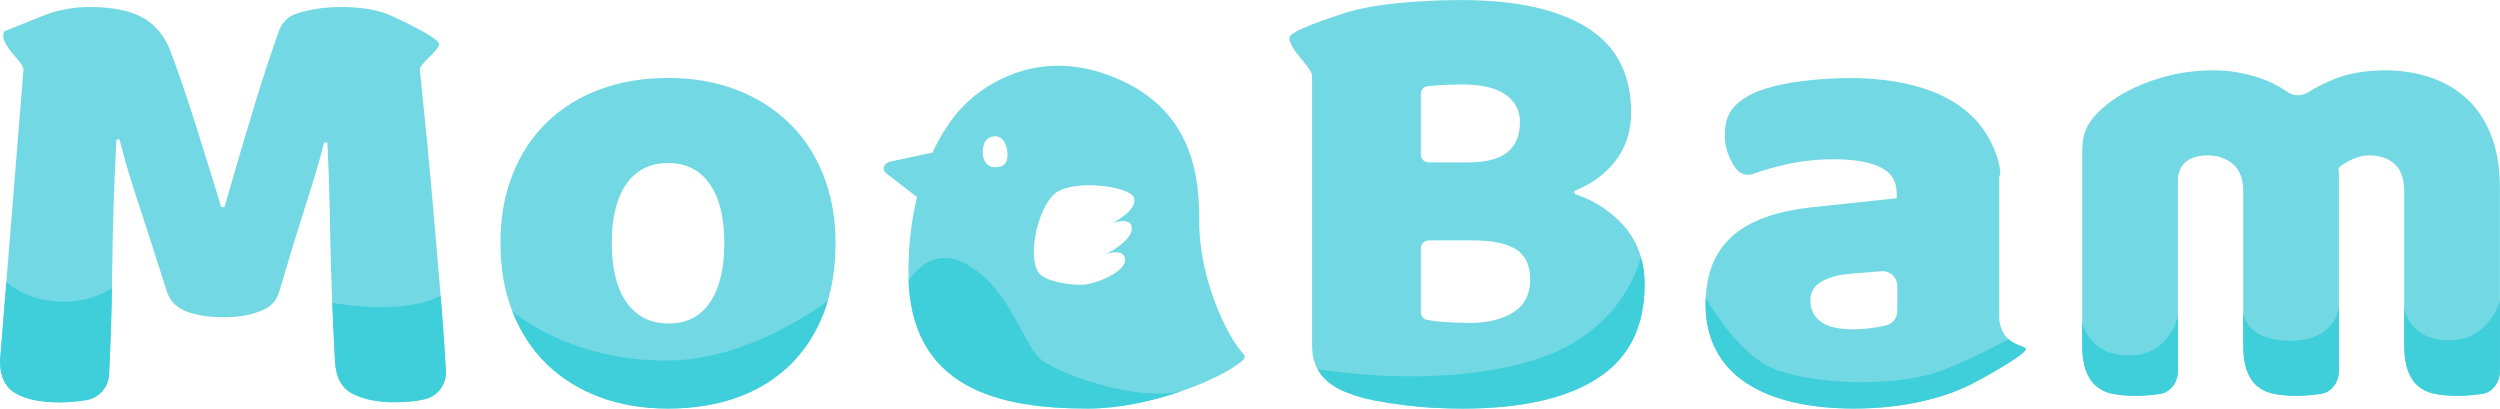 <?xml version="1.0" encoding="UTF-8"?>
<svg id="_레이어_2" data-name="레이어 2" xmlns="http://www.w3.org/2000/svg" xmlns:xlink="http://www.w3.org/1999/xlink" viewBox="0 0 492.25 80.45">
  <defs>
    <style>
      .cls-1 {
        clip-path: url(#clippath);
      }

      .cls-2, .cls-3 {
        fill: #72d8e3;
      }

      .cls-4 {
        clip-path: url(#clippath-1);
      }

      .cls-5 {
        clip-path: url(#clippath-4);
      }

      .cls-6 {
        clip-path: url(#clippath-3);
      }

      .cls-7 {
        clip-path: url(#clippath-2);
      }

      .cls-8 {
        clip-path: url(#clippath-5);
      }

      .cls-9 {
        fill: #3ecfda;
      }

      .cls-9, .cls-3 {
        stroke-width: 0px;
      }
    </style>
    <clipPath id="clippath">
      <path class="cls-3" d="m244.67,69.48c-3.03-3.17-8.53-14.62-8.53-25.59,0-8.62-.8-23-18.28-29.24-17.06-6.09-28.02,6.09-28.02,6.09,0,0-3.26,2.91-6.23,9.3l-8.24,1.77c-1.38.3-1.84,1.57-.84,2.34l6.04,4.66c-1.02,4.15-1.7,9.08-1.7,14.83,0,23.15,18.23,26.8,35.33,26.8,12.18,0,25.43-5.68,29.24-8.53,1.21-.91,2.26-1.34,1.22-2.44Zm-48.73-36.55c-1.68,0-2.44-1.36-2.44-3.05s.75-3.05,2.44-3.05,2.44,1.97,2.44,3.66-.75,2.44-2.44,2.44Zm26.91,12.13c-.11,2.49-4.98,4.93-4.98,4.93,0,0,3.66-1.22,3.66,1.22s-6.09,4.87-8.53,4.87-7.29-.6-8.53-2.44c-2.28-3.37,0-13.4,3.66-15.84s14.51-1.19,15.17,1.22c.67,2.44-4.21,4.87-4.21,4.87,0,0,3.87-1.33,3.76,1.16Z"/>
    </clipPath>
    <clipPath id="clippath-1">
      <path class="cls-3" d="m84.1,27.95c.42,4.37.84,8.98,1.26,13.85.42,4.87.82,9.55,1.2,14.04.38,4.49.69,8.6.94,12.34.12,1.8.22,3.39.3,4.79.15,2.56-1.48,4.92-3.96,5.58-.1.03-.21.05-.31.08-1.55.38-3.55.57-5.98.57-3.19,0-5.88-.55-8.06-1.64-2.18-1.09-3.36-3.23-3.52-6.42-.5-9.15-.82-17.37-.94-24.68-.13-7.3-.31-13.43-.57-18.38h-.63c-.84,3.27-2.06,7.39-3.65,12.34-1.46,4.53-3.2,10.22-5.22,17.08-.42,1.43-1.38,2.66-2.71,3.32-.63.31-1.32.58-2.07.82-1.72.55-3.71.82-5.98.82-3.02,0-5.52-.38-7.49-1.13-1.97-.76-3.25-2.06-3.84-3.9-2.35-7.38-4.28-13.36-5.79-17.94-1.51-4.57-2.69-8.58-3.53-12.02h-.63c-.25,4.95-.44,9.46-.57,13.53-.13,4.07-.21,8.04-.25,11.9-.04,3.86-.13,7.76-.25,11.71-.09,2.82-.21,5.86-.37,9.12-.12,2.52-1.99,4.63-4.48,5.05h0c-1.76.29-3.53.44-5.29.44-3.69,0-6.57-.59-8.62-1.76-2.06-1.17-3.08-3.31-3.08-6.42L4.62,13.72c.09-1.55-5.04-5.04-3.78-7.55,0,0,6.29-2.52,7.22-2.9,2.4-.98,5.45-1.89,9.57-1.89,4.45,0,7.93.69,10.45,2.08s4.36,3.63,5.54,6.74c.76,2.01,1.57,4.32,2.46,6.92.88,2.6,1.76,5.29,2.64,8.06.88,2.77,1.74,5.52,2.58,8.25.84,2.73,1.59,5.18,2.27,7.36h.63c2.01-7.05,4.03-13.87,6.04-20.46,1.69-5.52,3.26-10.3,4.71-14.32.56-1.54,1.76-2.76,3.31-3.28.72-.24,1.51-.46,2.36-.66,1.97-.46,4.17-.69,6.61-.69,4.11,0,7.47.61,10.07,1.83,1.43.67,9.15,4.22,9.15,5.48s-3.97,4.02-3.78,5.04l1.43,14.23Z"/>
    </clipPath>
    <clipPath id="clippath-2">
      <path class="cls-3" d="m164.52,47.84c0,5.2-.8,9.84-2.39,13.91-1.6,4.07-3.84,7.49-6.74,10.26-2.9,2.77-6.36,4.87-10.39,6.29-4.03,1.43-8.52,2.14-13.47,2.14s-9.44-.76-13.47-2.27c-4.03-1.51-7.49-3.67-10.39-6.48-2.9-2.81-5.14-6.23-6.74-10.26-1.6-4.03-2.39-8.56-2.39-13.6s.8-9.44,2.39-13.47c1.59-4.03,3.84-7.45,6.74-10.26,2.9-2.81,6.36-4.97,10.39-6.48,4.03-1.51,8.52-2.27,13.47-2.27s9.44.78,13.47,2.33c4.03,1.55,7.49,3.74,10.39,6.55,2.9,2.81,5.14,6.23,6.74,10.26,1.59,4.03,2.39,8.48,2.39,13.35Zm-44.06,0c0,5.12.99,9.04,2.96,11.77,1.97,2.73,4.72,4.09,8.25,4.09s6.23-1.38,8.12-4.15,2.83-6.67,2.83-11.71-.97-8.92-2.9-11.65c-1.93-2.73-4.66-4.09-8.18-4.09s-6.25,1.36-8.18,4.09c-1.93,2.73-2.9,6.61-2.9,11.65Z"/>
    </clipPath>
    <clipPath id="clippath-3">
      <path class="cls-3" d="m287.94,80.45c-1.43,0-3.11-.04-5.04-.13-1.93-.08-3.92-.25-5.98-.5-2.06-.25-4.09-.57-6.11-.94-2.01-.38-3.86-.9-5.54-1.57-4.62-1.76-6.92-4.83-6.92-9.19V14.98c0-1.76-4.46-5.04-4.46-7.55,0-1.36,8.19-3.94,9.87-4.53,2.85-1,6.42-1.74,10.7-2.2,4.28-.46,8.69-.69,13.22-.69,10.74,0,19.01,1.81,24.8,5.41,5.79,3.61,8.69,9.19,8.69,16.74,0,3.78-1.09,7.03-3.27,9.76-1.95,2.43-4.49,4.28-7.64,5.55-.38.15-.36.67.02.8,3.67,1.23,6.78,3.25,9.32,6.05,2.81,3.11,4.22,7.01,4.22,11.71,0,8.31-3.08,14.46-9.25,18.44s-15.04,5.98-26.63,5.98Zm-8.18-50.02c0,.86.69,1.55,1.55,1.55h7.64c3.61,0,6.23-.67,7.87-2.01,1.64-1.34,2.46-3.31,2.46-5.92,0-2.27-.94-4.07-2.83-5.41-1.89-1.34-4.72-2.01-8.5-2.01-1.26,0-2.71.04-4.34.13-.93.05-1.75.11-2.45.18-.79.08-1.39.75-1.39,1.54v11.95Zm0,31.04c0,.74.51,1.38,1.24,1.52.94.18,2.04.32,3.29.4,1.84.13,3.61.19,5.29.19,3.36,0,6.15-.69,8.37-2.08,2.22-1.38,3.34-3.54,3.34-6.48,0-2.77-.92-4.74-2.77-5.92-1.85-1.17-4.66-1.76-8.43-1.76h-8.77c-.86,0-1.55.69-1.55,1.55v12.58Z"/>
    </clipPath>
    <clipPath id="clippath-4">
      <path class="cls-3" d="m364.02,15.36c4.53,0,8.67.46,12.4,1.38,3.73.92,6.92,2.33,9.57,4.22s4.68,4.28,6.11,7.18c1.43,2.9,2.14,6.32,1.55,6.48v28.2c.59,5.96,6.25,4.91,5.04,6.29-1.22,1.38-7.1,4.74-10.07,6.29-5.64,2.95-13.68,5.04-23.58,5.04-4.45,0-8.46-.42-12.02-1.26-3.57-.84-6.63-2.1-9.19-3.78-2.56-1.68-4.53-3.82-5.92-6.42-1.38-2.6-2.08-5.62-2.08-9.06,0-5.79,1.72-10.24,5.16-13.34,3.44-3.1,8.77-5.04,15.99-5.79l16.49-1.76v-.88c0-2.43-1.07-4.17-3.21-5.22-2.14-1.05-5.22-1.57-9.25-1.57-3.19,0-6.29.34-9.32,1.01-2.36.53-4.54,1.15-6.54,1.88-1.21.44-2.56,0-3.33-1.03-.39-.52-.75-1.12-1.08-1.8-.76-1.55-1.13-3.17-1.13-4.85,0-2.18.52-3.92,1.57-5.22,1.05-1.3,2.66-2.41,4.85-3.34,2.43-.92,5.31-1.59,8.62-2.01,3.31-.42,6.44-.63,9.38-.63Zm1.01,49.48c1.43,0,3-.15,4.72-.44.63-.11,1.2-.23,1.71-.36,1.27-.34,2.13-1.51,2.13-2.83v-4.89c0-1.72-1.47-3.07-3.18-2.92l-5.89.49c-2.35.17-4.28.67-5.79,1.51-1.51.84-2.27,2.1-2.27,3.78s.65,3.04,1.95,4.09c1.3,1.05,3.5,1.57,6.61,1.57Z"/>
    </clipPath>
    <clipPath id="clippath-5">
      <path class="cls-3" d="m435.83,13.85c3.03,0,6,.48,8.92,1.45,2.08.69,3.97,1.63,5.66,2.81,1.27.89,2.86.82,4.16,0,1.62-1.01,3.38-1.88,5.25-2.62,2.77-1.09,6.11-1.64,10.03-1.64,2.81,0,5.56.42,8.26,1.26,2.7.84,5.1,2.16,7.2,3.97,2.11,1.81,3.79,4.2,5.04,7.18,1.26,2.98,1.88,6.61,1.88,10.89v35.89c0,2.26-1.46,4.19-3.43,4.51-.02,0-.04,0-.06,0-1.59.25-3.23.38-4.93.38s-3.09-.13-4.38-.38c-1.29-.25-2.38-.76-3.27-1.51-.89-.75-1.57-1.78-2.05-3.08-.48-1.3-.72-3-.72-5.1v-30.09c0-2.52-.63-4.34-1.88-5.48-1.26-1.13-2.96-1.7-5.1-1.7-1.04,0-2.14.27-3.33.82-1.18.55-2.07,1.11-2.66,1.7.07.34.11.65.11.94v38.96c0,2.26-1.46,4.19-3.43,4.51-.06,0-.12.02-.17.03-1.59.25-3.2.38-4.82.38s-3.09-.13-4.38-.38c-1.29-.25-2.38-.76-3.27-1.51-.89-.75-1.57-1.78-2.05-3.08-.48-1.3-.72-3-.72-5.1v-30.09c0-2.52-.68-4.34-2.05-5.48-1.37-1.13-3.01-1.7-4.93-1.7-1.33,0-2.48.23-3.44.69,0,0-.02,0-.03.01-1.47.71-2.41,2.36-2.41,4.18v37.56c0,2.26-1.46,4.19-3.43,4.51-.02,0-.04,0-.06.01-1.59.25-3.23.38-4.93.38s-3.09-.13-4.38-.38c-1.29-.25-2.38-.76-3.27-1.51-.89-.75-1.57-1.78-2.05-3.08-.48-1.3-.72-3-.72-5.1V29.84c0-2.27.42-4.07,1.27-5.41.85-1.34,2.01-2.6,3.49-3.78,2.51-2.01,5.63-3.65,9.37-4.91,3.73-1.26,7.63-1.89,11.69-1.89Z"/>
    </clipPath>
  </defs>
  <g id="_레이어_2-2" data-name="레이어 2">
    <g id="_로고sky" data-name="로고sky">
      <g>
        <path class="cls-2" d="m244.67,69.48c-3.03-3.17-8.53-14.62-8.53-25.59,0-8.62-.8-23-18.28-29.24-17.06-6.09-28.02,6.09-28.02,6.09,0,0-3.26,2.91-6.23,9.3l-8.24,1.77c-1.38.3-1.84,1.57-.84,2.34l6.04,4.66c-1.02,4.15-1.7,9.08-1.7,14.83,0,23.15,18.23,26.8,35.33,26.8,12.18,0,25.43-5.68,29.24-8.53,1.21-.91,2.26-1.34,1.22-2.44Zm-48.73-36.55c-1.68,0-2.44-1.36-2.44-3.05s.75-3.05,2.44-3.05,2.44,1.97,2.44,3.66-.75,2.44-2.44,2.44Zm26.91,12.13c-.11,2.49-4.98,4.93-4.98,4.93,0,0,3.66-1.22,3.66,1.22s-6.09,4.87-8.53,4.87-7.29-.6-8.53-2.44c-2.28-3.37,0-13.4,3.66-15.84s14.51-1.19,15.17,1.22c.67,2.44-4.21,4.87-4.21,4.87,0,0,3.87-1.33,3.76,1.16Z"/>
        <g class="cls-1">
          <path class="cls-9" d="m176.79,59.11s4.46-12.11,13.46-7.11,11,16,15,19,21.65,9.26,29.83,5.13,0,0,0,0c0,0-10.83,7.87-26.83,7.87s-23.92-4.78-31.46-24.89Z"/>
        </g>
      </g>
      <g>
        <path class="cls-2" d="m84.1,27.95c.42,4.37.84,8.98,1.26,13.85.42,4.87.82,9.55,1.2,14.04.38,4.49.69,8.6.94,12.34.12,1.8.22,3.39.3,4.79.15,2.56-1.48,4.92-3.96,5.58-.1.03-.21.05-.31.08-1.55.38-3.55.57-5.98.57-3.19,0-5.88-.55-8.06-1.64-2.18-1.09-3.36-3.23-3.52-6.42-.5-9.15-.82-17.37-.94-24.68-.13-7.3-.31-13.43-.57-18.38h-.63c-.84,3.27-2.06,7.39-3.65,12.34-1.46,4.53-3.2,10.22-5.22,17.08-.42,1.43-1.38,2.66-2.71,3.32-.63.31-1.32.58-2.07.82-1.72.55-3.71.82-5.98.82-3.02,0-5.52-.38-7.49-1.13-1.97-.76-3.25-2.06-3.84-3.9-2.35-7.38-4.28-13.36-5.79-17.94-1.51-4.57-2.69-8.58-3.53-12.02h-.63c-.25,4.95-.44,9.46-.57,13.53-.13,4.07-.21,8.04-.25,11.9-.04,3.86-.13,7.76-.25,11.71-.09,2.82-.21,5.86-.37,9.12-.12,2.52-1.99,4.63-4.48,5.05h0c-1.76.29-3.53.44-5.29.44-3.69,0-6.57-.59-8.62-1.76-2.06-1.17-3.08-3.31-3.08-6.42L4.62,13.72c.09-1.55-5.04-5.04-3.78-7.55,0,0,6.29-2.52,7.22-2.9,2.4-.98,5.45-1.89,9.57-1.89,4.45,0,7.93.69,10.45,2.08s4.36,3.63,5.54,6.74c.76,2.01,1.57,4.32,2.46,6.92.88,2.6,1.76,5.29,2.64,8.06.88,2.77,1.74,5.52,2.58,8.25.84,2.73,1.59,5.18,2.27,7.36h.63c2.01-7.05,4.03-13.87,6.04-20.46,1.69-5.52,3.26-10.3,4.71-14.32.56-1.54,1.76-2.76,3.31-3.28.72-.24,1.51-.46,2.36-.66,1.97-.46,4.17-.69,6.61-.69,4.11,0,7.47.61,10.07,1.83,1.43.67,9.15,4.22,9.15,5.48s-3.97,4.02-3.78,5.04l1.43,14.23Z"/>
        <g class="cls-4">
          <path class="cls-9" d="m-2.72,47.9s.72,9.32,11.85,11.21,16.78-5.73,16.78-5.73l-1.48,24.55-17.17,7.07-12.94-7.07,2.96-30.03Z"/>
          <path class="cls-9" d="m62.43,59.11s21.46,4.8,27.64-3.65l2.71,22.47s-14.42,10.44-23.47,5.26-6.88-24.08-6.88-24.08Z"/>
        </g>
      </g>
      <g>
        <path class="cls-2" d="m164.52,47.84c0,5.2-.8,9.84-2.39,13.91-1.6,4.07-3.84,7.49-6.74,10.26-2.9,2.77-6.36,4.87-10.39,6.29-4.03,1.43-8.52,2.14-13.47,2.14s-9.44-.76-13.47-2.27c-4.03-1.51-7.49-3.67-10.39-6.48-2.9-2.81-5.14-6.23-6.74-10.26-1.6-4.03-2.39-8.56-2.39-13.6s.8-9.44,2.39-13.47c1.59-4.03,3.84-7.45,6.74-10.26,2.9-2.81,6.36-4.97,10.39-6.48,4.03-1.51,8.52-2.27,13.47-2.27s9.44.78,13.47,2.33c4.03,1.55,7.49,3.74,10.39,6.55,2.9,2.81,5.14,6.23,6.74,10.26,1.59,4.03,2.39,8.48,2.39,13.35Zm-44.06,0c0,5.12.99,9.04,2.96,11.77,1.97,2.73,4.72,4.09,8.25,4.09s6.23-1.38,8.12-4.15,2.83-6.67,2.83-11.71-.97-8.92-2.9-11.65c-1.93-2.73-4.66-4.09-8.18-4.09s-6.25,1.36-8.18,4.09c-1.93,2.73-2.9,6.61-2.9,11.65Z"/>
        <g class="cls-7">
          <path class="cls-9" d="m98.25,59s11,12,33,12c19.03,0,35.82-14.92,35.82-14.92l-10.82,20.92-23,10-29-10-6-15"/>
        </g>
      </g>
      <g>
        <path class="cls-2" d="m287.94,80.45c-1.43,0-3.11-.04-5.04-.13-1.93-.08-3.92-.25-5.98-.5-2.06-.25-4.09-.57-6.11-.94-2.01-.38-3.86-.9-5.54-1.57-4.62-1.76-6.92-4.83-6.92-9.19V14.98c0-1.76-4.46-5.04-4.46-7.55,0-1.36,8.19-3.94,9.87-4.53,2.85-1,6.42-1.74,10.7-2.2,4.28-.46,8.69-.69,13.22-.69,10.74,0,19.01,1.81,24.8,5.41,5.79,3.61,8.69,9.19,8.69,16.74,0,3.78-1.09,7.03-3.27,9.76-1.95,2.43-4.49,4.28-7.64,5.55-.38.15-.36.67.02.8,3.67,1.23,6.78,3.25,9.32,6.05,2.81,3.11,4.22,7.01,4.22,11.71,0,8.31-3.08,14.46-9.25,18.44s-15.04,5.98-26.63,5.98Zm-8.18-50.02c0,.86.69,1.55,1.55,1.55h7.64c3.61,0,6.23-.67,7.87-2.01,1.64-1.34,2.46-3.31,2.46-5.92,0-2.27-.94-4.07-2.83-5.41-1.89-1.34-4.72-2.01-8.5-2.01-1.26,0-2.71.04-4.34.13-.93.05-1.75.11-2.45.18-.79.08-1.39.75-1.39,1.54v11.95Zm0,31.04c0,.74.51,1.38,1.24,1.52.94.18,2.04.32,3.29.4,1.84.13,3.61.19,5.29.19,3.36,0,6.15-.69,8.37-2.08,2.22-1.38,3.34-3.54,3.34-6.48,0-2.77-.92-4.74-2.77-5.92-1.85-1.17-4.66-1.76-8.43-1.76h-8.77c-.86,0-1.55.69-1.55,1.55v12.58Z"/>
        <g class="cls-6">
          <path class="cls-9" d="m255.25,72s25.06,5.26,46.03-.87,22.54-23.79,22.54-23.79l3,17.5-17.5,19.7-41.06.46-13-13Z"/>
        </g>
      </g>
      <g>
        <path class="cls-2" d="m364.02,15.36c4.53,0,8.67.46,12.4,1.38,3.73.92,6.92,2.33,9.57,4.22s4.68,4.28,6.11,7.18c1.43,2.9,2.14,6.32,1.55,6.48v28.2c.59,5.96,6.25,4.91,5.04,6.29-1.22,1.38-7.1,4.74-10.07,6.29-5.64,2.95-13.68,5.04-23.58,5.04-4.45,0-8.46-.42-12.02-1.26-3.57-.84-6.63-2.1-9.19-3.78-2.56-1.68-4.53-3.82-5.92-6.42-1.38-2.6-2.08-5.62-2.08-9.06,0-5.79,1.72-10.24,5.16-13.34,3.44-3.1,8.77-5.04,15.99-5.79l16.49-1.76v-.88c0-2.43-1.07-4.17-3.21-5.22-2.14-1.05-5.22-1.57-9.25-1.57-3.19,0-6.29.34-9.32,1.01-2.36.53-4.54,1.15-6.54,1.88-1.21.44-2.56,0-3.33-1.03-.39-.52-.75-1.12-1.08-1.8-.76-1.55-1.13-3.17-1.13-4.85,0-2.18.52-3.92,1.57-5.22,1.05-1.3,2.66-2.41,4.85-3.34,2.43-.92,5.31-1.59,8.62-2.01,3.31-.42,6.44-.63,9.38-.63Zm1.01,49.48c1.43,0,3-.15,4.72-.44.63-.11,1.2-.23,1.71-.36,1.27-.34,2.13-1.51,2.13-2.83v-4.89c0-1.72-1.47-3.07-3.18-2.92l-5.89.49c-2.35.17-4.28.67-5.79,1.51-1.51.84-2.27,2.1-2.27,3.78s.65,3.04,1.95,4.09c1.3,1.05,3.5,1.57,6.61,1.57Z"/>
        <g class="cls-5">
          <path class="cls-9" d="m334.5,56.08s6.75,13.92,15.75,16.92,24,3,32,0,16.59-8.16,16.59-8.16l1.94,5.92s-23.99,14.03-35.76,13.14-25.65-4.47-29.21-10.18-1.31-17.63-1.31-17.63Z"/>
        </g>
      </g>
      <g>
        <path class="cls-2" d="m435.83,13.85c3.03,0,6,.48,8.92,1.45,2.08.69,3.97,1.63,5.66,2.81,1.27.89,2.86.82,4.16,0,1.62-1.01,3.38-1.88,5.25-2.62,2.77-1.09,6.11-1.64,10.03-1.64,2.81,0,5.56.42,8.26,1.26,2.7.84,5.1,2.16,7.2,3.97,2.11,1.81,3.79,4.2,5.04,7.18,1.26,2.98,1.88,6.61,1.88,10.89v35.89c0,2.26-1.46,4.19-3.43,4.51-.02,0-.04,0-.06,0-1.59.25-3.23.38-4.93.38s-3.09-.13-4.38-.38c-1.29-.25-2.38-.76-3.27-1.51-.89-.75-1.57-1.78-2.05-3.08-.48-1.3-.72-3-.72-5.1v-30.09c0-2.52-.63-4.34-1.88-5.48-1.26-1.13-2.96-1.7-5.1-1.7-1.04,0-2.14.27-3.33.82-1.18.55-2.07,1.11-2.66,1.7.07.34.11.65.11.94v38.96c0,2.26-1.46,4.19-3.43,4.51-.06,0-.12.02-.17.03-1.59.25-3.2.38-4.82.38s-3.09-.13-4.38-.38c-1.29-.25-2.38-.76-3.27-1.51-.89-.75-1.57-1.78-2.05-3.08-.48-1.3-.72-3-.72-5.1v-30.09c0-2.52-.68-4.34-2.05-5.48-1.37-1.13-3.01-1.7-4.93-1.7-1.33,0-2.48.23-3.44.69,0,0-.02,0-.03.01-1.47.71-2.41,2.36-2.41,4.18v37.56c0,2.26-1.46,4.19-3.43,4.51-.02,0-.04,0-.06.01-1.59.25-3.23.38-4.93.38s-3.09-.13-4.38-.38c-1.29-.25-2.38-.76-3.27-1.51-.89-.75-1.57-1.78-2.05-3.08-.48-1.3-.72-3-.72-5.1V29.84c0-2.27.42-4.07,1.27-5.41.85-1.34,2.01-2.6,3.49-3.78,2.51-2.01,5.63-3.65,9.37-4.91,3.73-1.26,7.63-1.89,11.69-1.89Z"/>
        <g class="cls-8">
          <path class="cls-9" d="m410.01,63.58s1.25,6.42,9.25,6.42,9.6-7.83,9.6-7.83l12.86-.58s.3,5.57,9.42,5.49,9.42-6.93,9.42-6.93l12.86.58s.84,6.27,8.84,6.27,10-7.89,10-7.89l4,15.89-10.68,5.45-74.22-1.26-3.1-10.19,1.75-5.42"/>
        </g>
      </g>
    </g>
  </g>
</svg>